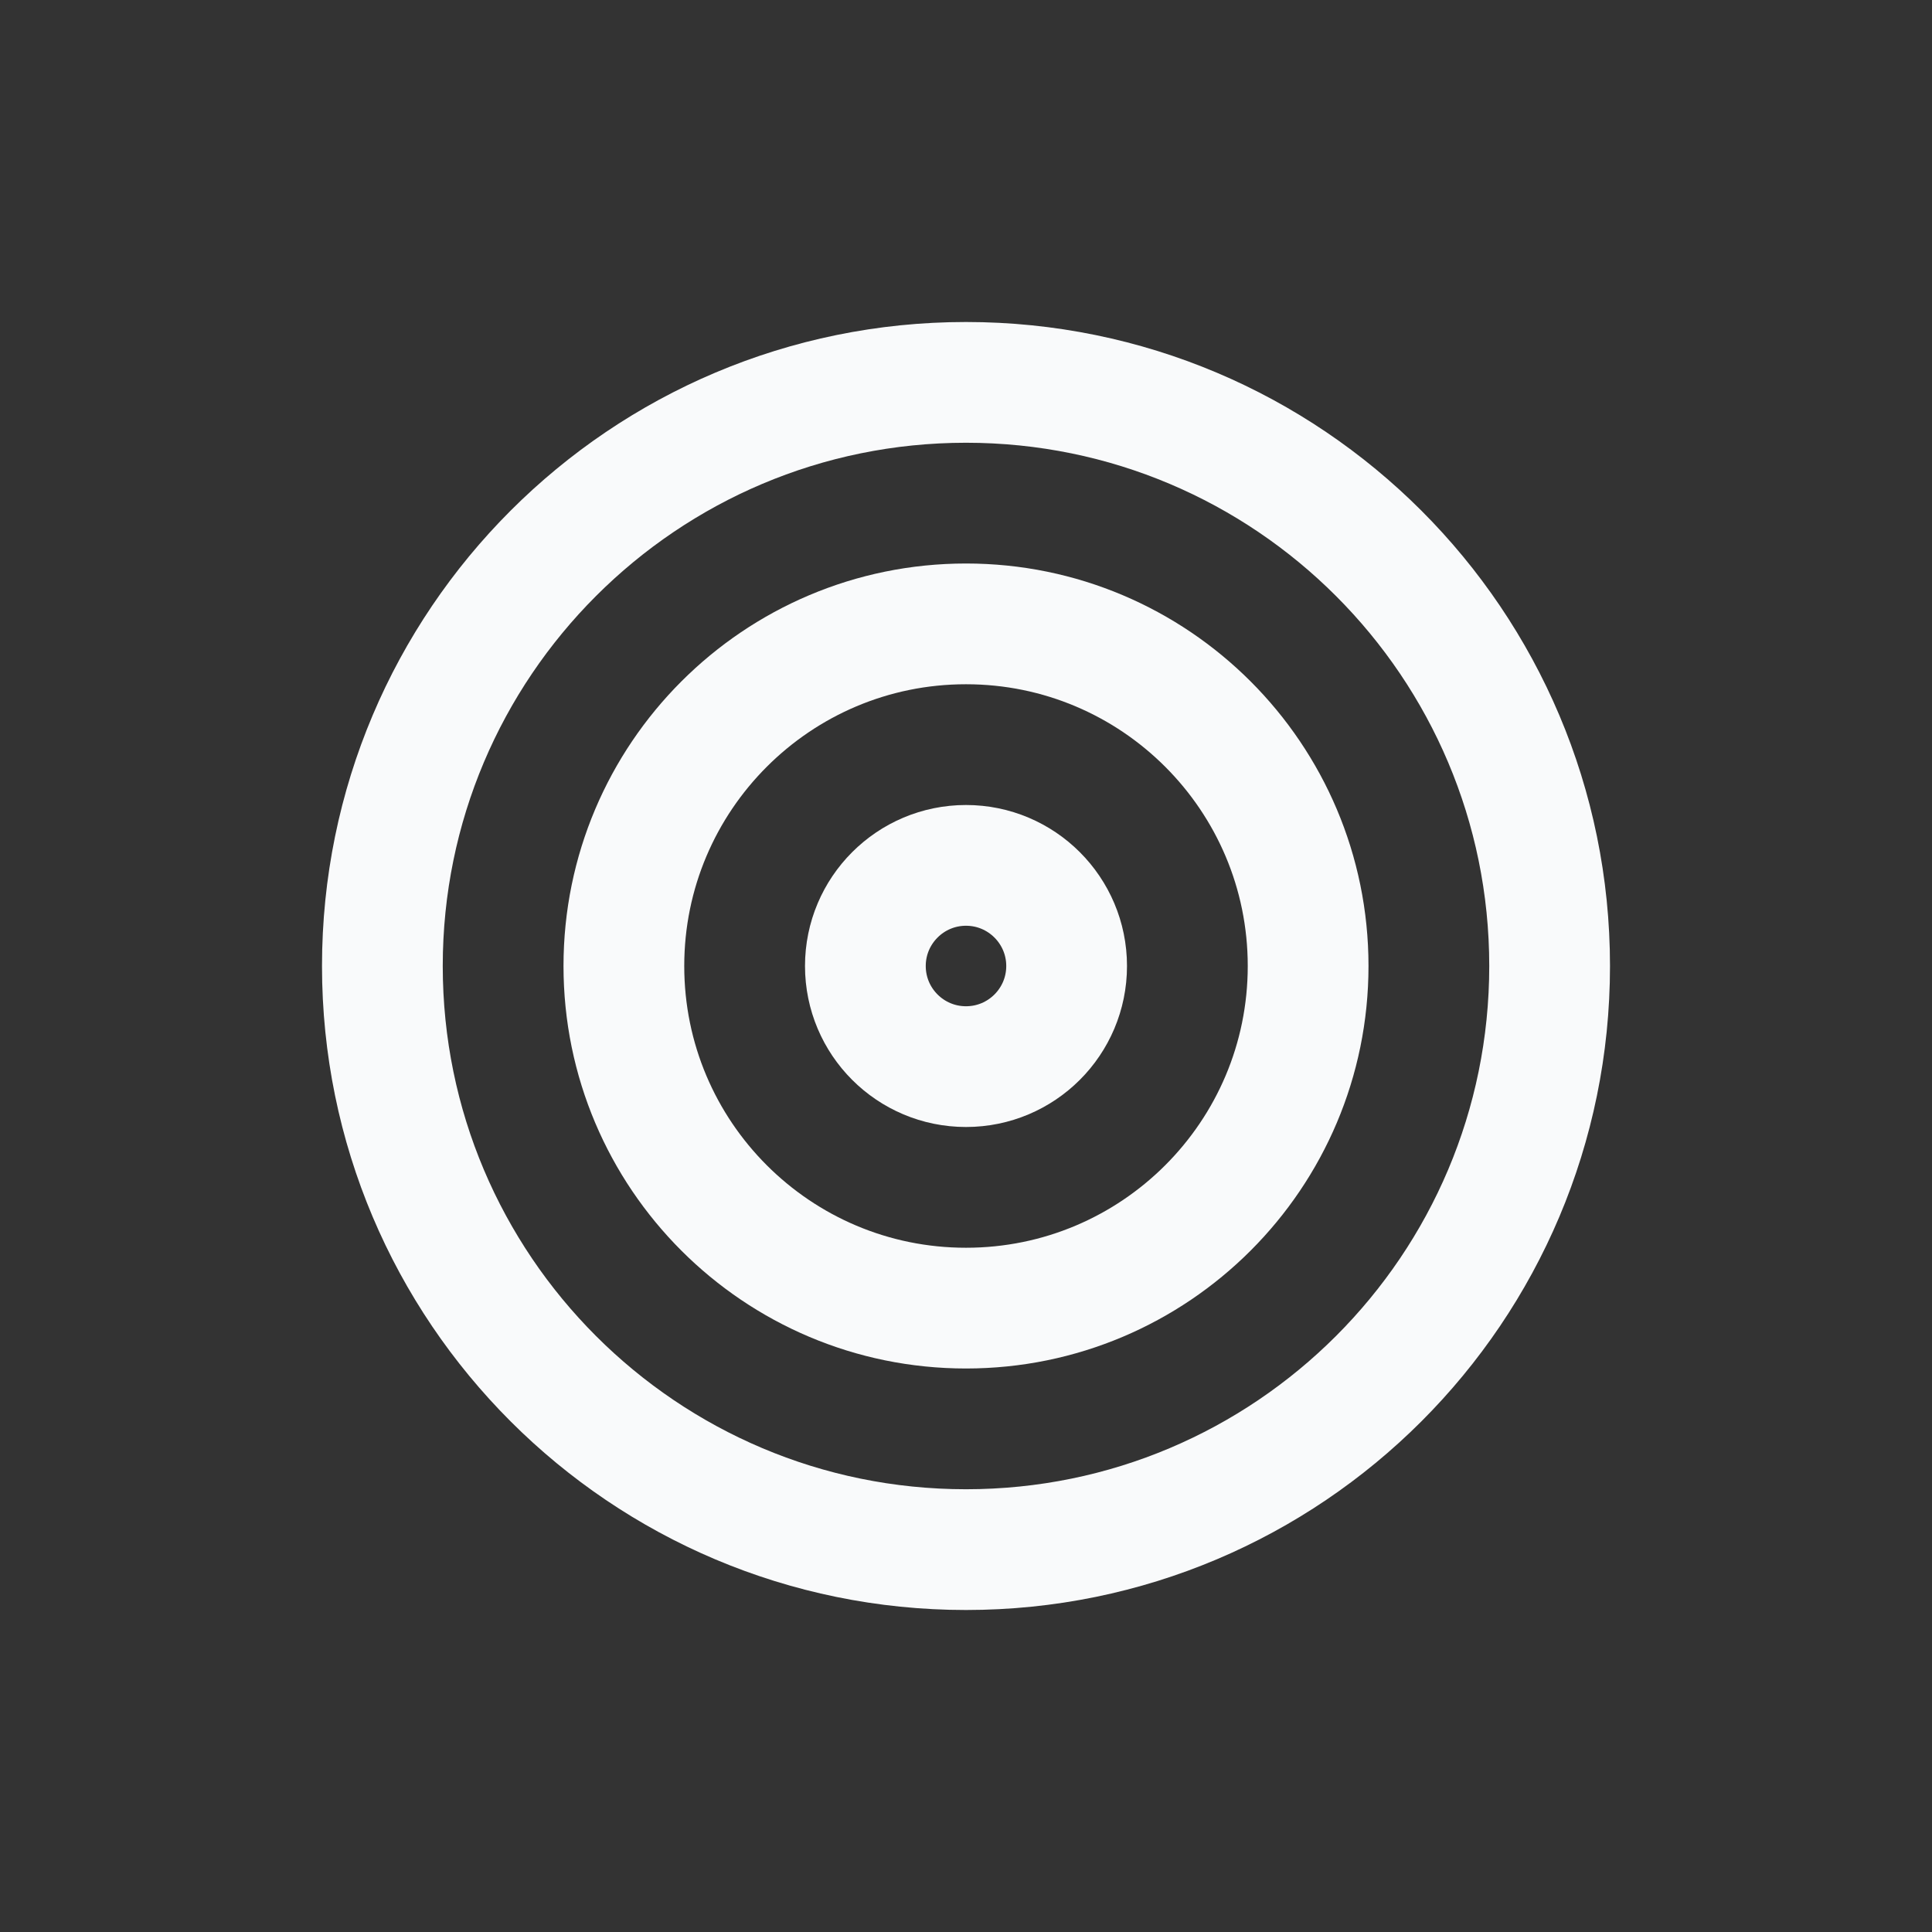 <svg width="24" height="24" viewBox="0 0 24 24" fill="none" xmlns="http://www.w3.org/2000/svg">
<rect x="0" y="0" width="24" height="24" fill="#333333" stroke="none"/>
<path d="M12 19.25C16.004 19.25 19.25 16.005 19.25 12C19.25 7.996 16.004 4.75 12 4.75C7.996 4.75 4.75 7.996 4.75 12C4.75 16.005 7.996 19.25 12 19.25Z" stroke="#F9FAFB" stroke-width="1.5" stroke-linecap="round" stroke-linejoin="round"/>
<path d="M12 16.25C14.347 16.25 16.25 14.348 16.25 12C16.25 9.653 14.347 7.75 12 7.75C9.653 7.75 7.75 9.653 7.75 12C7.75 14.348 9.653 16.25 12 16.25Z" stroke="#F9FAFB" stroke-width="1.5" stroke-linecap="round" stroke-linejoin="round"/>
<path d="M12 13.25C12.69 13.25 13.25 12.691 13.25 12C13.25 11.31 12.69 10.75 12 10.75C11.31 10.75 10.75 11.31 10.75 12C10.75 12.691 11.31 13.25 12 13.25Z" stroke="#F9FAFB" stroke-width="1.5" stroke-linecap="round" stroke-linejoin="round"/>
</svg>
